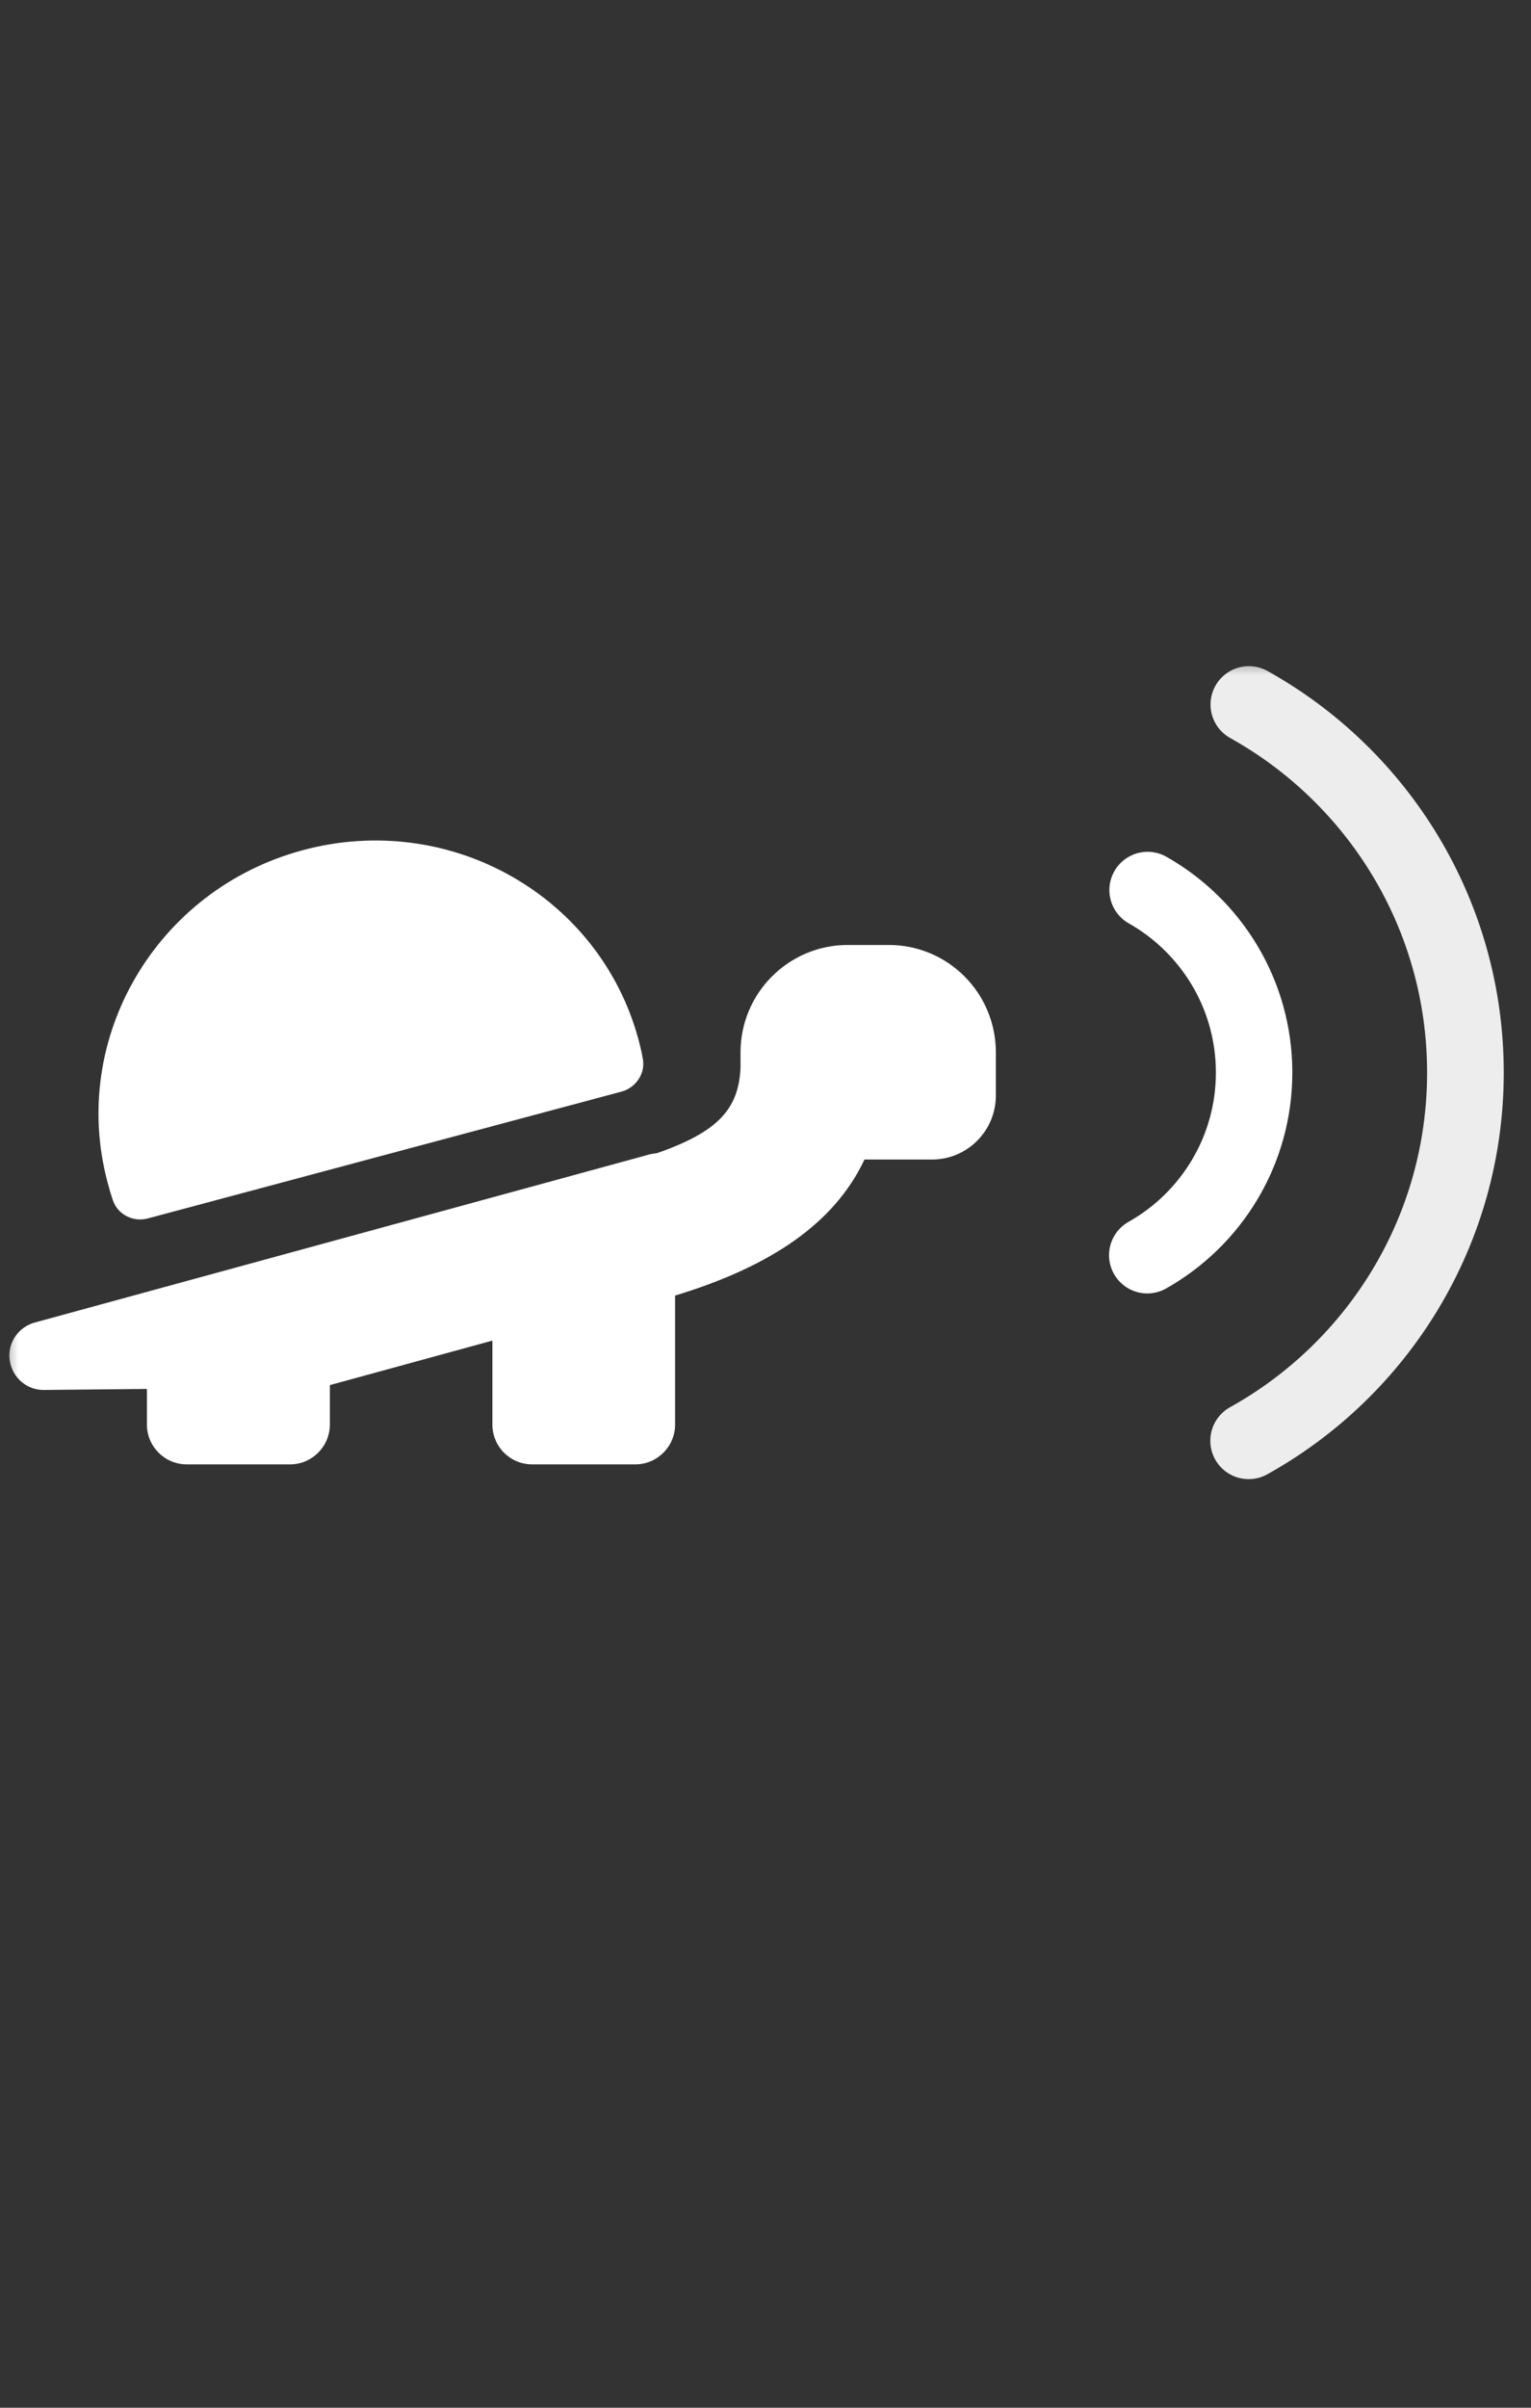 <svg width="42" height="66" viewBox="0 0 42 66" fill="none" xmlns="http://www.w3.org/2000/svg">
<rect x="0" y="0" width="42" height="66" fill="#333333" stroke="none"/>
<mask id="mask0_38_1870" style="mask-type:luminance" maskUnits="userSpaceOnUse" x="0" y="17" width="42" height="25">
<path d="M42 17.977H0V41.029H42V17.977Z" fill="white"/>
</mask>
<g mask="url(#mask0_38_1870)">
<mask id="mask1_38_1870" style="mask-type:luminance" maskUnits="userSpaceOnUse" x="-24" y="-14" width="88" height="89">
<path d="M-23.922 -13.523H63.71V74.108H-23.922V-13.523Z" fill="white"/>
</mask>
<g mask="url(#mask1_38_1870)">
<mask id="mask2_38_1870" style="mask-type:luminance" maskUnits="userSpaceOnUse" x="-16" y="12" width="71" height="36">
<path d="M-15.852 12.867H54.254V47.92H-15.852V12.867Z" fill="white"/>
</mask>
<g mask="url(#mask2_38_1870)">
<path d="M3.099 32.907C3.043 32.746 2.994 32.578 2.952 32.416C1.893 28.462 4.291 24.375 8.315 23.303C12.339 22.223 16.461 24.558 17.52 28.512C17.562 28.673 17.604 28.841 17.632 29.009C17.716 29.409 17.457 29.808 17.057 29.921L4.06 33.398C3.653 33.51 3.233 33.293 3.099 32.907ZM13.508 36.748L9.049 37.968V39.048C9.049 39.651 8.558 40.141 7.955 40.141H5.123C4.52 40.141 4.03 39.651 4.03 39.048V38.073L1.204 38.101C0.686 38.108 0.265 37.688 0.258 37.169C0.251 36.748 0.531 36.377 0.938 36.257L17.714 31.673C17.819 31.637 17.924 31.623 18.023 31.61C19.712 31.021 20.252 30.397 20.315 29.289V28.847C20.315 27.221 21.633 25.903 23.259 25.903H24.381C26.008 25.903 27.319 27.221 27.319 28.847V30.032C27.319 31 26.533 31.785 25.566 31.785H23.715C22.902 33.509 21.191 34.701 18.52 35.514V39.048C18.52 39.651 18.03 40.141 17.427 40.141H14.601C13.992 40.141 13.508 39.651 13.508 39.048V36.748Z" fill="white"/>
<g opacity="0.907">
<path d="M34.26 19.312C37.802 21.283 40.201 25.064 40.201 29.402C40.201 33.741 37.8 37.525 34.254 39.494" stroke="white" stroke-width="2.103" stroke-linecap="round"/>
</g>
<path d="M31.482 24.398C33.226 25.384 34.404 27.256 34.404 29.4C34.404 31.549 33.222 33.423 31.473 34.407" stroke="white" stroke-width="2.097" stroke-linecap="round"/>
</g>
</g>
</g>
</svg>
